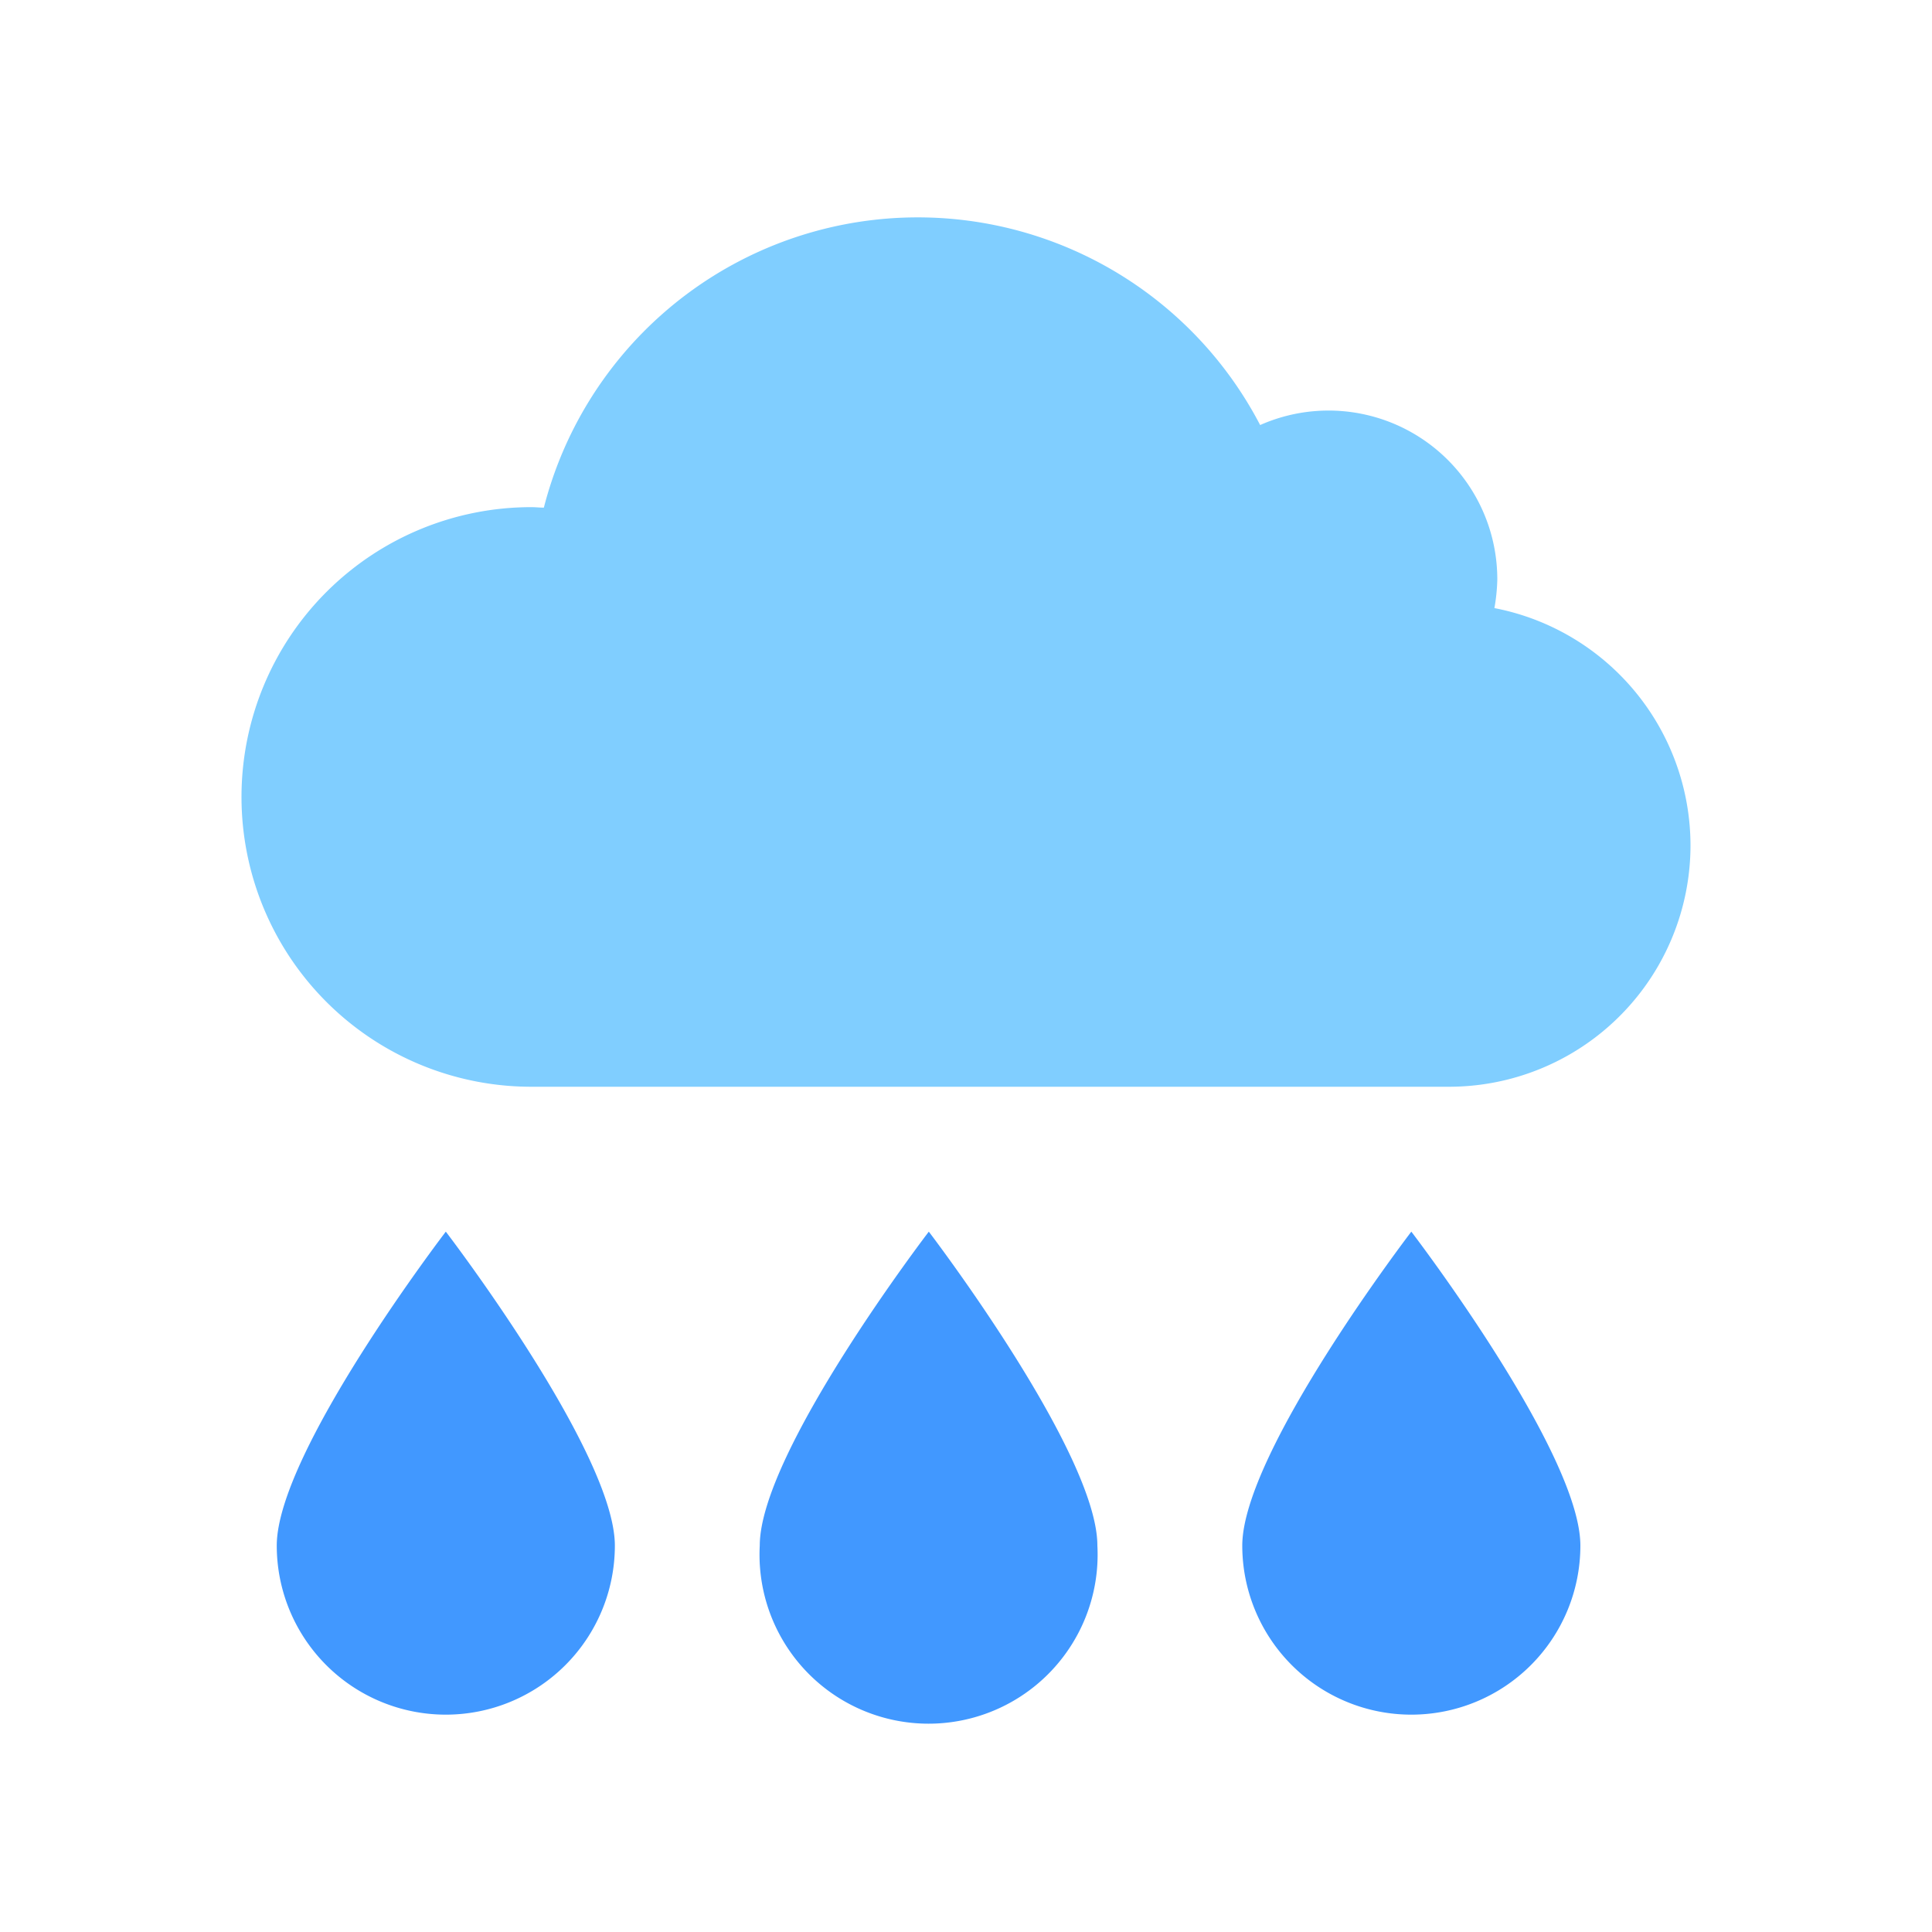 <?xml version="1.0" standalone="no"?><!DOCTYPE svg PUBLIC "-//W3C//DTD SVG 1.1//EN" "http://www.w3.org/Graphics/SVG/1.1/DTD/svg11.dtd"><svg t="1594533924119" class="icon" viewBox="0 0 1024 1024" version="1.1" xmlns="http://www.w3.org/2000/svg" p-id="10948" xmlns:xlink="http://www.w3.org/1999/xlink" width="500" height="500"><defs><style type="text/css"></style></defs><path d="M896 448a128 128 0 0 1-128 128H281.6a153.6 153.6 0 0 1 0-307.2c2.304 0 4.352 0.256 6.656 0.256A204.595 204.595 0 0 1 667.904 225.28 89.446 89.446 0 0 1 793.6 307.2a97.28 97.28 0 0 1-1.536 15.104A128.256 128.256 0 0 1 896 448z" fill="#80CEFF" p-id="10949"></path><path d="M236.288 652.8s89.6 116.992 89.6 166.4a89.6 89.6 0 0 1-179.2 0c0-49.408 89.6-166.4 89.6-166.4z" fill="#4198FF" p-id="10950"></path><path d="M492.288 652.8s89.344 116.992 89.344 166.4a89.6 89.6 0 1 1-178.944 0c0-49.408 89.6-166.4 89.6-166.4zM748.032 652.8s89.6 116.992 89.6 166.4a89.6 89.6 0 0 1-179.2 0c0-49.408 89.6-166.4 89.6-166.4z" fill="#4198FF" p-id="10951"></path></svg>